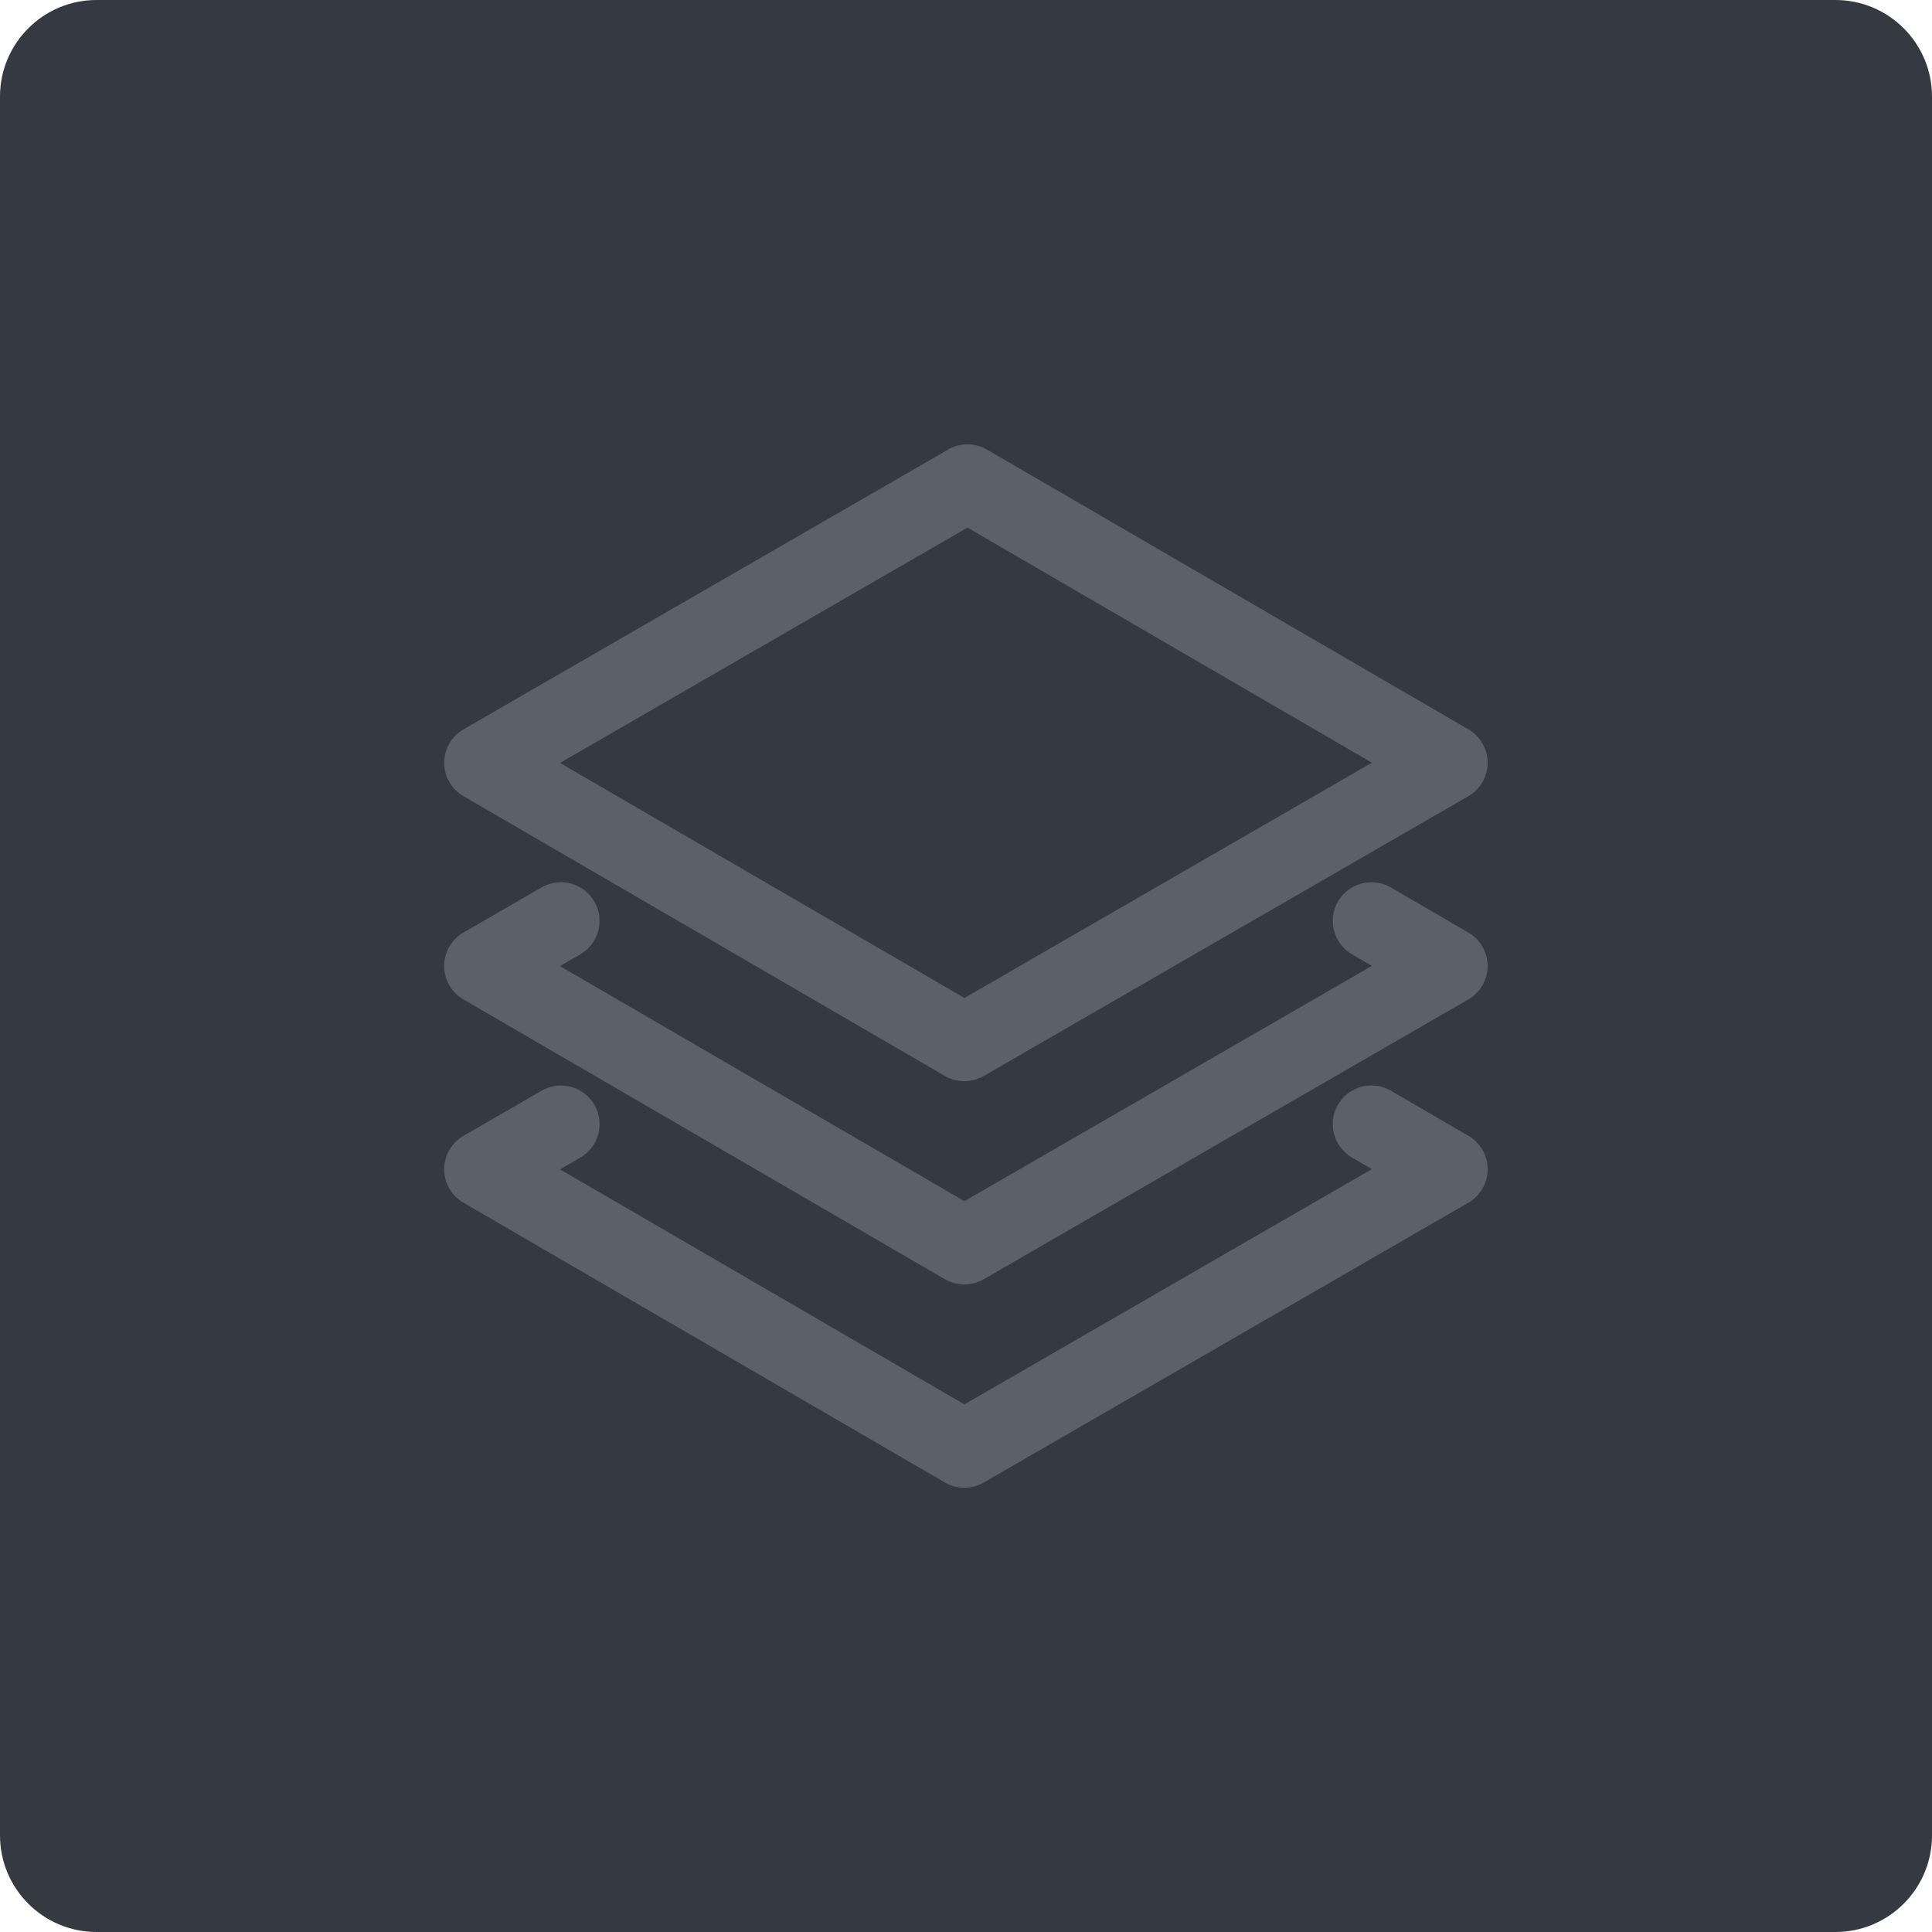 <?xml version="1.0" encoding="iso-8859-1"?>
<!-- Generator: Adobe Illustrator 21.1.0, SVG Export Plug-In . SVG Version: 6.00 Build 0)  -->
<svg version="1.1" xmlns="http://www.w3.org/2000/svg" xmlns:xlink="http://www.w3.org/1999/xlink" x="0px" y="0px"
	 viewBox="0 0 49.996 49.996" style="enable-background:new 0 0 49.996 49.996;" xml:space="preserve">
<g id="Stack">
	<path style="fill:#353942;" d="M2.5,0C1.119,0,0,1.119,0,2.5v44.996c0,1.381,1.119,2.5,2.5,2.5h44.996c1.381,0,2.5-1.119,2.5-2.5
		V2.5c0-1.381-1.119-2.5-2.5-2.5H2.5z"/>
	<path style="fill:#5B616B;" d="M11.993,20.603l12.46,7.241c0.155,0.09,0.329,0.135,0.502,0.135c0.173,0,0.345-0.044,0.5-0.134
		l12.542-7.241c0.309-0.178,0.5-0.508,0.5-0.865S38.309,19.054,38,18.875l-12.46-7.241c-0.31-0.18-0.692-0.181-1.003-0.001
		l-12.542,7.241c-0.309,0.178-0.5,0.508-0.5,0.865S11.685,20.424,11.993,20.603z M25.036,13.654l10.467,6.083l-10.545,6.088
		l-10.467-6.082L25.036,13.654z M38,24.133l-2.009-1.167c-0.478-0.278-1.09-0.115-1.367,0.362c-0.277,0.478-0.115,1.09,0.362,1.367
		l0.516,0.3l-10.545,6.088l-10.467-6.083l0.525-0.303c0.478-0.276,0.642-0.888,0.366-1.366c-0.276-0.479-0.888-0.643-1.366-0.366
		l-2.021,1.167c-0.309,0.178-0.5,0.508-0.5,0.865s0.189,0.687,0.498,0.866l12.46,7.241c0.155,0.09,0.329,0.135,0.502,0.135
		c0.173,0,0.345-0.044,0.5-0.134l12.542-7.241c0.309-0.179,0.5-0.508,0.5-0.865S38.309,24.313,38,24.133z M38,29.392l-2.009-1.167
		c-0.478-0.277-1.09-0.115-1.367,0.362c-0.277,0.478-0.115,1.09,0.362,1.367l0.516,0.3l-10.545,6.088L14.491,30.26l0.525-0.303
		c0.478-0.276,0.642-0.888,0.366-1.366c-0.276-0.478-0.888-0.642-1.366-0.366l-2.021,1.167c-0.309,0.179-0.5,0.508-0.5,0.865
		s0.189,0.687,0.498,0.866l12.46,7.241c0.155,0.09,0.329,0.135,0.502,0.135c0.173,0,0.345-0.044,0.5-0.134l12.542-7.241
		c0.309-0.179,0.5-0.508,0.5-0.865C38.498,29.901,38.309,29.571,38,29.392z"/>
</g>
<g id="Layer_1">
</g>
</svg>
